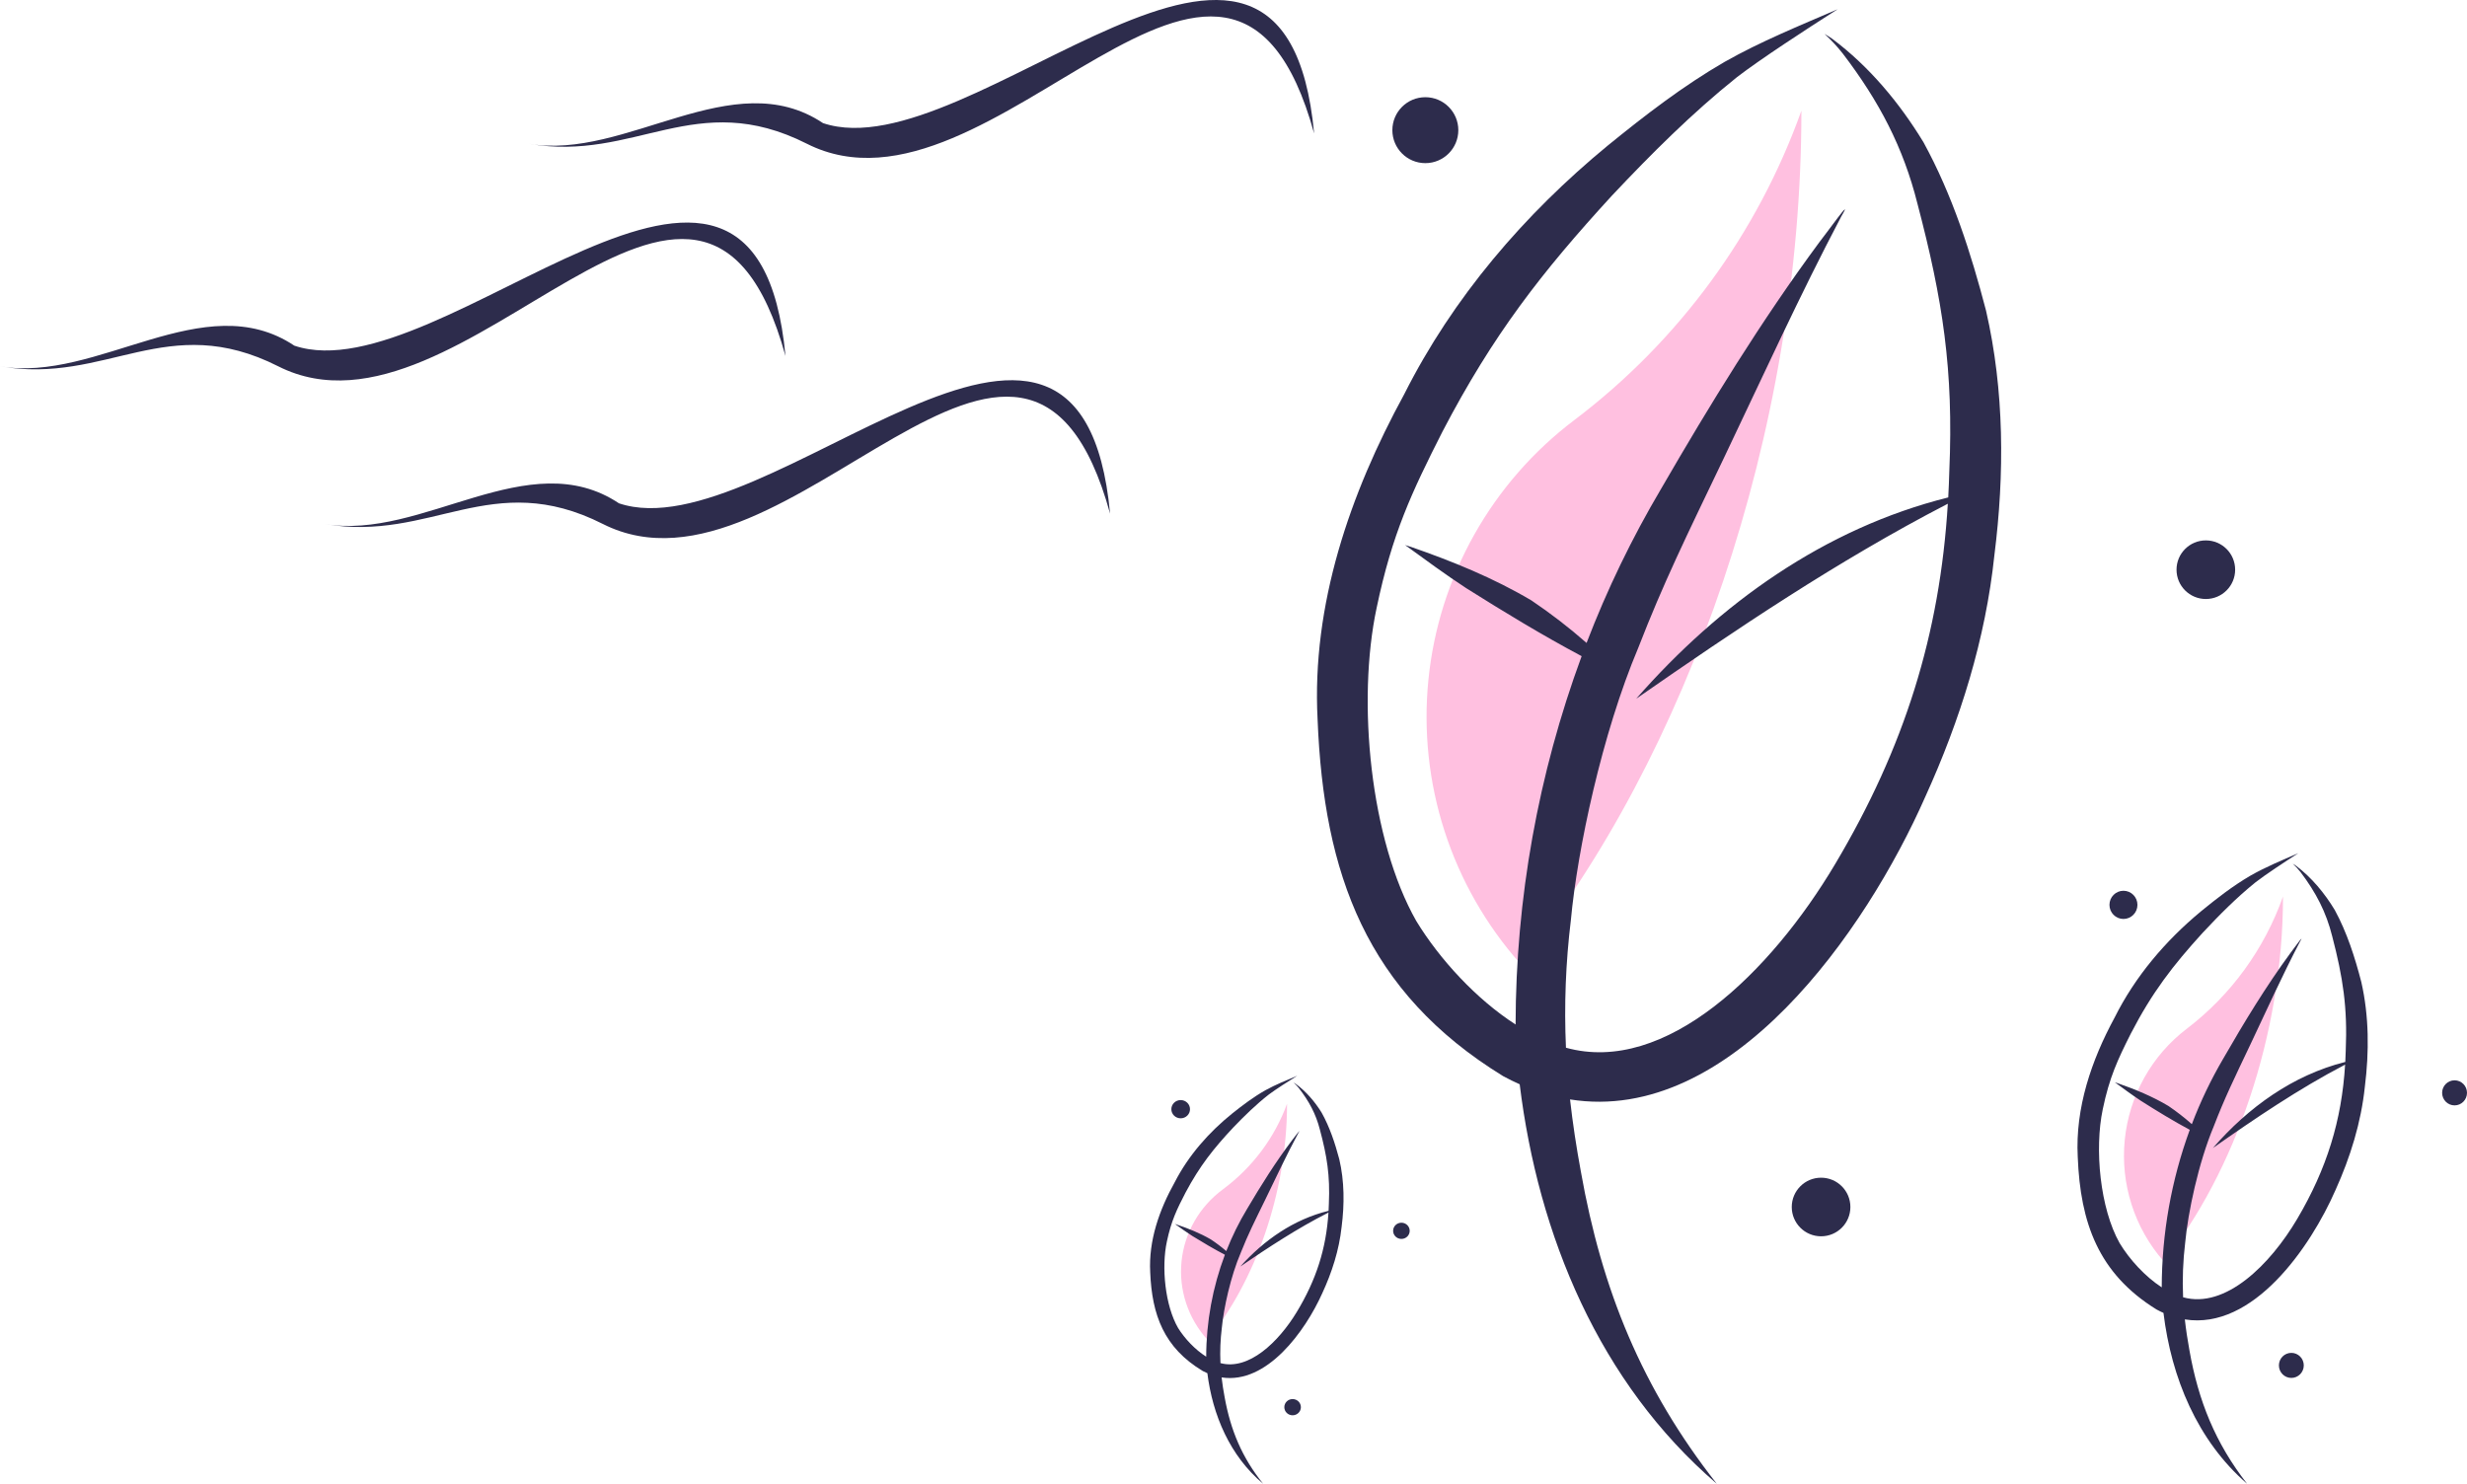 <svg width="266" height="160" viewBox="0 0 266 160" fill="none" xmlns="http://www.w3.org/2000/svg">
<g clip-path="url(#clip0_659_6417)">
<path d="M163.91 103.904C160.239 99.762 157.464 94.905 155.762 89.639C154.059 84.373 153.465 78.812 154.016 73.306C154.567 67.799 156.252 62.466 158.965 57.642C161.678 52.818 165.36 48.607 169.779 45.274C181.001 36.775 189.5 25.189 194.233 11.934C194.233 46.852 181.843 81.646 163.91 103.904Z" fill="#FFC0E0"/>
<path d="M214.14 33.494C212.512 27.254 210.504 21.018 207.398 15.344C204.821 11.105 201.546 7.165 197.559 4.187C197.287 3.998 197.005 3.823 196.721 3.653C197.432 4.3 198.087 5.005 198.682 5.76C202.636 10.939 205.222 15.898 206.741 21.947C209.47 32.326 210.654 39.883 210.181 50.807C210.155 51.76 210.117 52.704 210.066 53.639C196.712 56.98 185.417 65.09 176.422 75.345C187.219 67.841 198.177 60.462 209.864 54.401C209.916 54.374 209.968 54.348 210.02 54.321C209.159 68.393 205.359 80.589 197.863 93.19C190.957 104.804 179.59 115.96 168.846 112.98C168.641 108.39 168.818 103.79 169.375 99.23C170.083 91.601 172.733 79.121 176.644 69.852C179.388 62.79 181.716 58.071 185.937 49.258C190.07 40.591 194.054 31.847 198.529 23.348C200.048 20.776 196.728 25.441 196.179 26.104C189.906 34.592 184.381 43.602 179.095 52.728C175.96 58.028 173.275 63.582 171.069 69.331C169.187 67.677 167.2 66.145 165.121 64.746C161.045 62.331 156.613 60.527 152.144 58.978C151.93 58.909 151.716 58.843 151.502 58.775C153.683 60.358 155.853 61.961 158.111 63.435C162.176 65.994 166.295 68.496 170.538 70.756C165.849 83.475 163.438 96.921 163.416 110.477C159.174 107.742 155.238 103.459 152.713 99.325C147.744 90.59 146.281 75.627 148.434 65.547C150.105 57.558 152.2 53.111 155.542 46.523C160.987 36.083 166.252 29.328 173.791 21.108C178.036 16.597 182.439 12.197 187.282 8.323C189.806 6.382 194.667 3.215 198.136 1C194.026 2.775 189.859 4.461 185.958 6.67C181.474 9.264 177.357 12.439 173.346 15.703C164.362 23.099 156.657 32.08 151.411 42.505C145.554 53.222 141.416 65.231 142.067 77.582C142.729 94.24 147.317 106.98 162.071 116.043C162.669 116.367 163.265 116.658 163.858 116.923C165.858 133.229 172.44 149.113 185.107 160C177.029 149.711 172.712 139.087 170.453 126.328C169.972 123.718 169.576 121.148 169.287 118.556C186.629 121.32 201.202 100.398 207.585 85.932C211.342 77.666 214.089 68.928 215.041 59.874C216.144 51.118 216.123 42.124 214.14 33.494Z" fill="#2D2C4C"/>
<path d="M153.685 17.592C155.649 17.592 157.241 16 157.241 14.037C157.241 12.074 155.649 10.482 153.685 10.482C151.721 10.482 150.129 12.074 150.129 14.037C150.129 16 151.721 17.592 153.685 17.592Z" fill="#2D2C4C"/>
<path d="M237.84 64.593C239.586 64.593 241.001 63.178 241.001 61.433C241.001 59.688 239.586 58.273 237.84 58.273C236.095 58.273 234.68 59.688 234.68 61.433C234.68 63.178 236.095 64.593 237.84 64.593Z" fill="#2D2C4C"/>
<path d="M196.354 133.315C198.1 133.315 199.515 131.901 199.515 130.156C199.515 128.411 198.1 126.996 196.354 126.996C194.608 126.996 193.193 128.411 193.193 130.156C193.193 131.901 194.608 133.315 196.354 133.315Z" fill="#2D2C4C"/>
</g>
<g clip-path="url(#clip1_659_6417)">
<path d="M233.296 136.009C231.738 134.237 230.561 132.16 229.839 129.908C229.117 127.656 228.864 125.278 229.098 122.923C229.332 120.568 230.047 118.287 231.198 116.224C232.349 114.161 233.911 112.36 235.786 110.935C240.547 107.3 244.152 102.345 246.16 96.676C246.16 111.609 240.904 126.49 233.296 136.009Z" fill="#FFC0E0"/>
<path d="M254.605 105.897C253.914 103.228 253.062 100.561 251.745 98.135C250.651 96.322 249.262 94.637 247.57 93.363C247.455 93.282 247.335 93.207 247.215 93.135C247.516 93.411 247.795 93.713 248.047 94.036C249.724 96.251 250.821 98.371 251.466 100.959C252.623 105.397 253.126 108.629 252.925 113.301C252.914 113.709 252.898 114.112 252.877 114.512C247.211 115.941 242.419 119.409 238.603 123.795C243.184 120.586 247.833 117.43 252.791 114.838C252.813 114.827 252.835 114.815 252.857 114.804C252.492 120.822 250.88 126.038 247.7 131.427C244.77 136.394 239.947 141.165 235.389 139.891C235.302 137.928 235.377 135.961 235.613 134.01C235.914 130.747 237.038 125.41 238.698 121.446C239.861 118.426 240.849 116.408 242.64 112.638C244.393 108.932 246.084 105.193 247.982 101.558C248.627 100.457 247.218 102.453 246.985 102.736C244.324 106.366 241.98 110.22 239.737 114.123C238.407 116.389 237.268 118.765 236.332 121.223C235.534 120.516 234.691 119.861 233.809 119.262C232.08 118.229 230.2 117.458 228.303 116.796C228.213 116.766 228.122 116.738 228.031 116.709C228.957 117.386 229.877 118.071 230.835 118.702C232.56 119.796 234.307 120.866 236.107 121.833C234.118 127.273 233.095 133.023 233.086 138.82C231.286 137.651 229.616 135.819 228.545 134.051C226.437 130.315 225.816 123.916 226.729 119.605C227.439 116.188 228.327 114.286 229.745 111.469C232.055 107.004 234.289 104.115 237.487 100.6C239.288 98.67 241.156 96.788 243.211 95.132C244.281 94.302 246.343 92.947 247.815 92C246.072 92.759 244.304 93.48 242.649 94.425C240.747 95.534 239 96.892 237.298 98.288C233.487 101.451 230.218 105.292 227.993 109.751C225.508 114.334 223.752 119.47 224.029 124.752C224.309 131.876 226.256 137.325 232.515 141.201C232.769 141.339 233.021 141.464 233.273 141.577C234.121 148.551 236.914 155.344 242.288 160C238.861 155.6 237.03 151.056 236.071 145.599C235.867 144.483 235.699 143.384 235.576 142.276C242.933 143.458 249.116 134.51 251.824 128.323C253.418 124.788 254.583 121.051 254.987 117.179C255.455 113.434 255.446 109.588 254.605 105.897Z" fill="#2D2C4C"/>
<path d="M228.958 99.095C229.791 99.095 230.466 98.415 230.466 97.575C230.466 96.735 229.791 96.055 228.958 96.055C228.125 96.055 227.449 96.735 227.449 97.575C227.449 98.415 228.125 99.095 228.958 99.095Z" fill="#2D2C4C"/>
<path d="M264.659 119.197C265.4 119.197 266 118.592 266 117.845C266 117.099 265.4 116.494 264.659 116.494C263.919 116.494 263.318 117.099 263.318 117.845C263.318 118.592 263.919 119.197 264.659 119.197Z" fill="#2D2C4C"/>
<path d="M247.06 148.587C247.8 148.587 248.401 147.982 248.401 147.236C248.401 146.49 247.8 145.885 247.06 145.885C246.319 145.885 245.719 146.49 245.719 147.236C245.719 147.982 246.319 148.587 247.06 148.587Z" fill="#2D2C4C"/>
</g>
<g clip-path="url(#clip2_659_6417)">
<path d="M130.196 144.476C129.158 143.33 128.374 141.986 127.892 140.529C127.41 139.072 127.242 137.533 127.398 136.009C127.554 134.485 128.031 133.009 128.798 131.674C129.565 130.339 130.607 129.174 131.857 128.252C135.03 125.9 137.434 122.693 138.773 119.025C138.773 128.688 135.268 138.317 130.196 144.476Z" fill="#FFC0E0"/>
<path d="M144.403 124.992C143.943 123.265 143.375 121.54 142.496 119.969C141.768 118.796 140.841 117.706 139.714 116.882C139.637 116.83 139.557 116.781 139.477 116.734C139.678 116.913 139.863 117.108 140.031 117.317C141.15 118.75 141.881 120.123 142.311 121.797C143.082 124.669 143.417 126.76 143.283 129.783C143.276 130.047 143.265 130.308 143.251 130.567C139.474 131.491 136.279 133.736 133.735 136.573C136.789 134.497 139.888 132.455 143.194 130.778C143.209 130.77 143.223 130.763 143.238 130.755C142.994 134.65 141.92 138.025 139.8 141.512C137.846 144.726 134.632 147.813 131.593 146.988C131.535 145.718 131.585 144.445 131.742 143.183C131.943 141.072 132.692 137.618 133.798 135.053C134.574 133.099 135.233 131.793 136.427 129.354C137.596 126.956 138.722 124.536 139.988 122.184C140.418 121.472 139.479 122.764 139.323 122.947C137.549 125.296 135.986 127.789 134.492 130.315C133.605 131.781 132.845 133.318 132.222 134.909C131.689 134.451 131.127 134.028 130.539 133.64C129.386 132.972 128.133 132.473 126.869 132.044C126.809 132.025 126.748 132.007 126.687 131.988C127.304 132.426 127.918 132.87 128.557 133.278C129.706 133.986 130.871 134.678 132.071 135.304C130.745 138.823 130.063 142.544 130.057 146.296C128.857 145.539 127.744 144.354 127.03 143.21C125.625 140.792 125.211 136.651 125.82 133.862C126.292 131.651 126.885 130.421 127.83 128.598C129.37 125.709 130.859 123.839 132.991 121.565C134.192 120.316 135.437 119.098 136.807 118.027C137.521 117.489 138.896 116.613 139.877 116C138.714 116.491 137.536 116.958 136.433 117.569C135.164 118.287 134 119.165 132.866 120.069C130.325 122.116 128.145 124.601 126.662 127.486C125.005 130.452 123.835 133.775 124.019 137.193C124.206 141.802 125.504 145.328 129.677 147.836C129.846 147.926 130.014 148.006 130.182 148.079C130.748 152.592 132.609 156.987 136.192 160C133.907 157.153 132.686 154.213 132.047 150.682C131.911 149.96 131.799 149.248 131.718 148.531C136.622 149.296 140.744 143.506 142.549 139.503C143.612 137.216 144.389 134.798 144.658 132.292C144.97 129.869 144.964 127.38 144.403 124.992Z" fill="#2D2C4C"/>
<path d="M127.305 120.592C127.86 120.592 128.31 120.152 128.31 119.609C128.31 119.065 127.86 118.625 127.305 118.625C126.749 118.625 126.299 119.065 126.299 119.609C126.299 120.152 126.749 120.592 127.305 120.592Z" fill="#2D2C4C"/>
<path d="M151.105 133.598C151.599 133.598 151.999 133.207 151.999 132.724C151.999 132.241 151.599 131.85 151.105 131.85C150.611 131.85 150.211 132.241 150.211 132.724C150.211 133.207 150.611 133.598 151.105 133.598Z" fill="#2D2C4C"/>
<path d="M139.372 152.616C139.866 152.616 140.266 152.224 140.266 151.742C140.266 151.259 139.866 150.867 139.372 150.867C138.879 150.867 138.479 151.259 138.479 151.742C138.479 152.224 138.879 152.616 139.372 152.616Z" fill="#2D2C4C"/>
</g>
<path d="M141.694 14.39C138.476 -19.933 104.651 18.628 88.739 13.275C79.005 6.781 67.5 17.326 57 15.5C68.5 17.5 75 9.434 87 15.5C107 25.61 132.5 -19 141.694 14.39Z" fill="#2D2C4C"/>
<path d="M84.694 38.39C81.476 4.067 47.651 42.628 31.739 37.275C22.005 30.781 10.5 41.326 0 39.5C11.5 41.5 18 33.434 30 39.5C50 49.61 75.5 5 84.694 38.39Z" fill="#2D2C4C"/>
<path d="M119.694 55.39C116.476 21.067 82.651 59.628 66.739 54.275C57.005 47.781 45.5 58.326 35 56.5C46.5 58.5 53 50.434 65 56.5C85 66.61 110.5 22 119.694 55.39Z" fill="#2D2C4C"/>
<defs>
<clipPath id="clip0_659_6417">
<rect width="99" height="159" fill="white" transform="translate(142 1)"/>
</clipPath>
<clipPath id="clip1_659_6417">
<rect width="42" height="68" fill="white" transform="translate(224 92)"/>
</clipPath>
<clipPath id="clip2_659_6417">
<rect width="28" height="44" fill="white" transform="translate(124 116)"/>
</clipPath>
</defs>
</svg>
